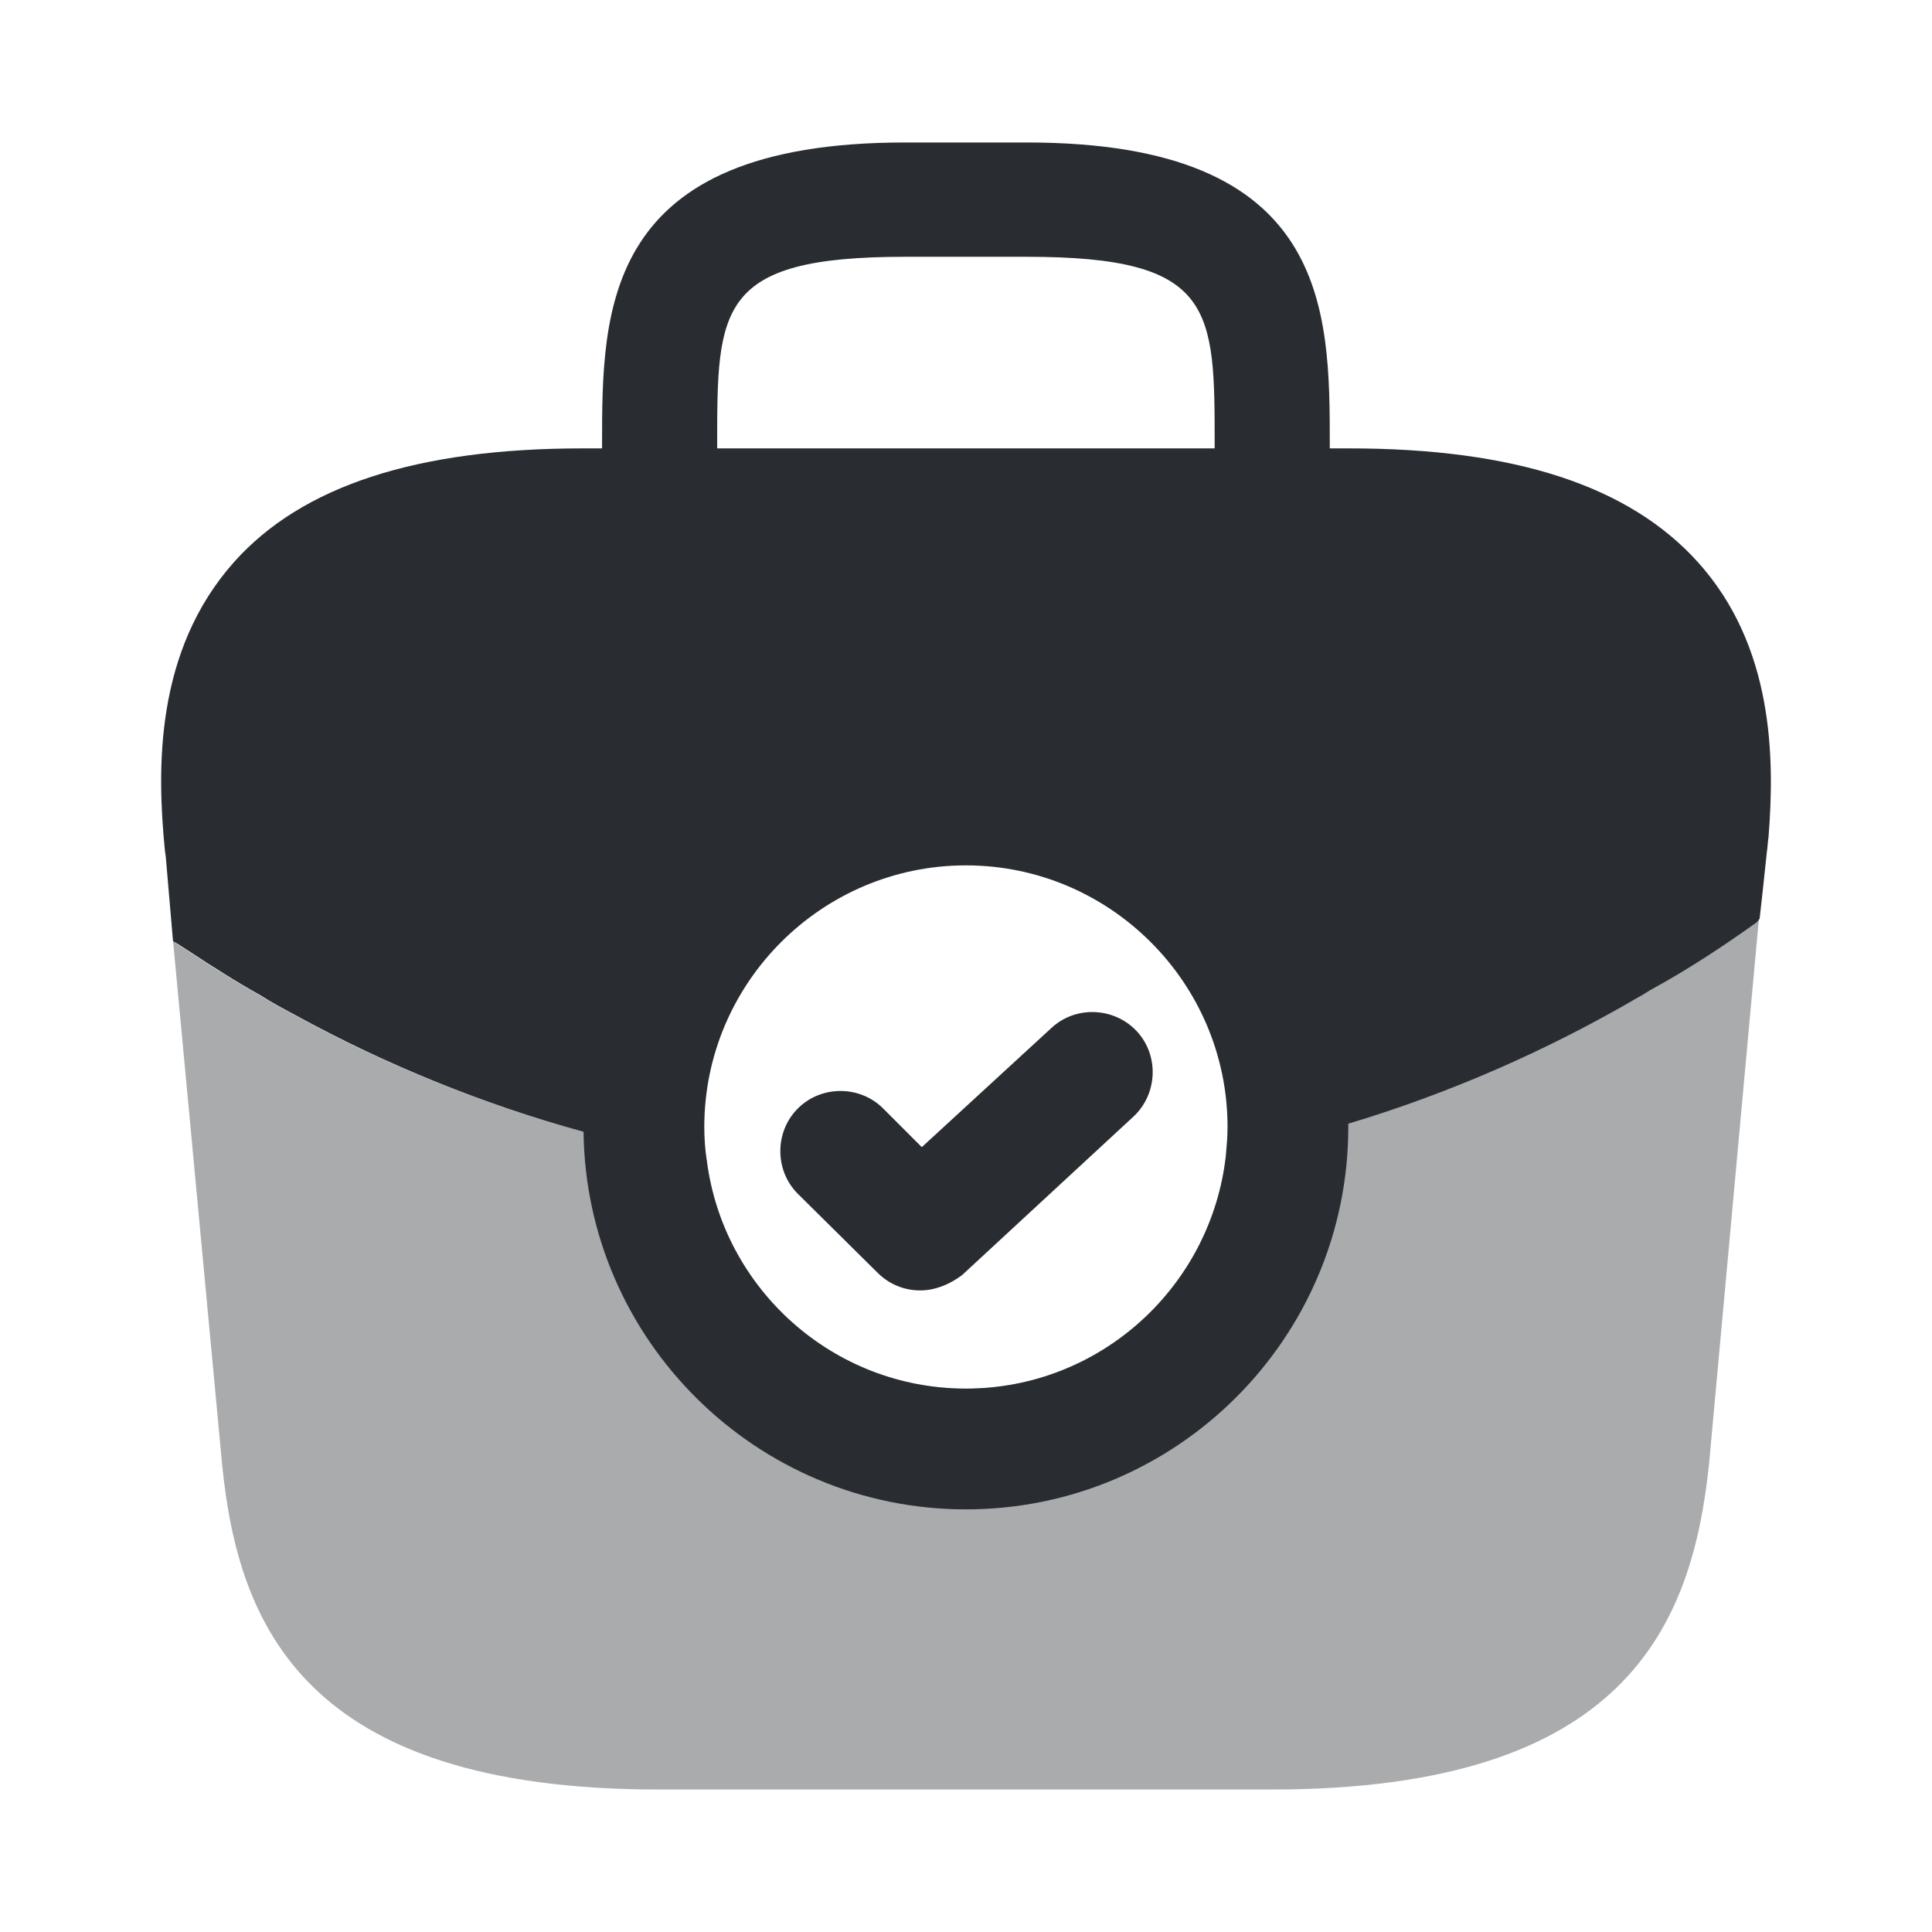<svg viewBox="0 0 24 24" fill="none" xmlns="http://www.w3.org/2000/svg">
<path fill-rule="evenodd" clip-rule="evenodd" d="M16.759 5.57C18.829 5.57 20.239 6.04 21.089 6.98C22.029 8.02 22.049 9.4 21.969 10.4C21.964 10.433 21.962 10.462 21.959 10.489C21.957 10.52 21.954 10.549 21.949 10.58L21.899 11.05L21.859 11.41C21.849 11.43 21.829 11.45 21.819 11.46C21.399 11.76 20.959 12.05 20.499 12.3C20.482 12.31 20.467 12.32 20.451 12.33C20.42 12.35 20.389 12.37 20.349 12.39C19.219 13.05 18.009 13.58 16.749 13.96V14C16.749 16.62 14.619 18.75 11.999 18.75C9.399 18.75 7.279 16.65 7.249 14.06C6.009 13.72 4.799 13.23 3.669 12.61C3.519 12.53 3.369 12.45 3.229 12.36C2.92 12.188 2.633 12.002 2.343 11.813C2.295 11.782 2.247 11.751 2.199 11.72C2.179 11.71 2.159 11.7 2.149 11.69L2.059 10.64L2.049 10.57C1.949 9.56 1.919 8.09 2.909 6.98C3.749 6.04 5.169 5.57 7.239 5.57H7.479V5.53C7.479 3.85 7.479 1.77 11.239 1.77H12.759C16.519 1.77 16.519 3.85 16.519 5.53V5.57H16.759ZM11.239 3.19C8.909 3.19 8.909 3.83 8.909 5.53V5.57H15.089V5.53C15.089 3.83 15.089 3.19 12.759 3.19H11.239ZM8.779 14.41C8.979 16.01 10.349 17.25 11.999 17.25C13.669 17.25 15.049 15.98 15.229 14.35V14.34C15.239 14.23 15.249 14.12 15.249 14C15.249 12.21 13.789 10.75 11.999 10.75C10.209 10.75 8.749 12.21 8.749 14C8.749 14.14 8.759 14.28 8.779 14.41ZM10.901 15.81C11.051 15.96 11.241 16.03 11.431 16.03C11.611 16.03 11.791 15.96 11.951 15.84L14.081 13.87C14.381 13.59 14.401 13.11 14.121 12.81C13.841 12.51 13.361 12.49 13.061 12.77L11.451 14.25L10.971 13.77C10.681 13.48 10.201 13.48 9.911 13.77C9.621 14.06 9.621 14.54 9.911 14.83L10.901 15.81Z" fill="#292D32"/>
<path opacity="0.4" d="M21.85 11.41L21.23 18.19C21.02 20.19 20.2 22.23 15.8 22.23H8.18C3.78 22.23 2.96 20.19 2.76 18.2L2.15 11.69C2.16 11.7 2.17 11.71 2.19 11.72C2.53 11.94 2.86 12.16 3.22 12.36C3.36 12.45 3.51 12.53 3.66 12.61C4.79 13.23 6 13.72 7.25 14.06C7.75 14.21 8.26 14.32 8.78 14.41C8.98 16.01 10.35 17.25 12 17.25C13.67 17.25 15.05 15.98 15.23 14.35V14.34C15.74 14.24 16.25 14.11 16.75 13.96C18 13.57 19.21 13.05 20.34 12.39C20.4 12.36 20.45 12.33 20.49 12.3C20.95 12.05 21.39 11.76 21.81 11.46C21.83 11.45 21.84 11.43 21.85 11.41Z" fill="#292D32"/>
</svg>
